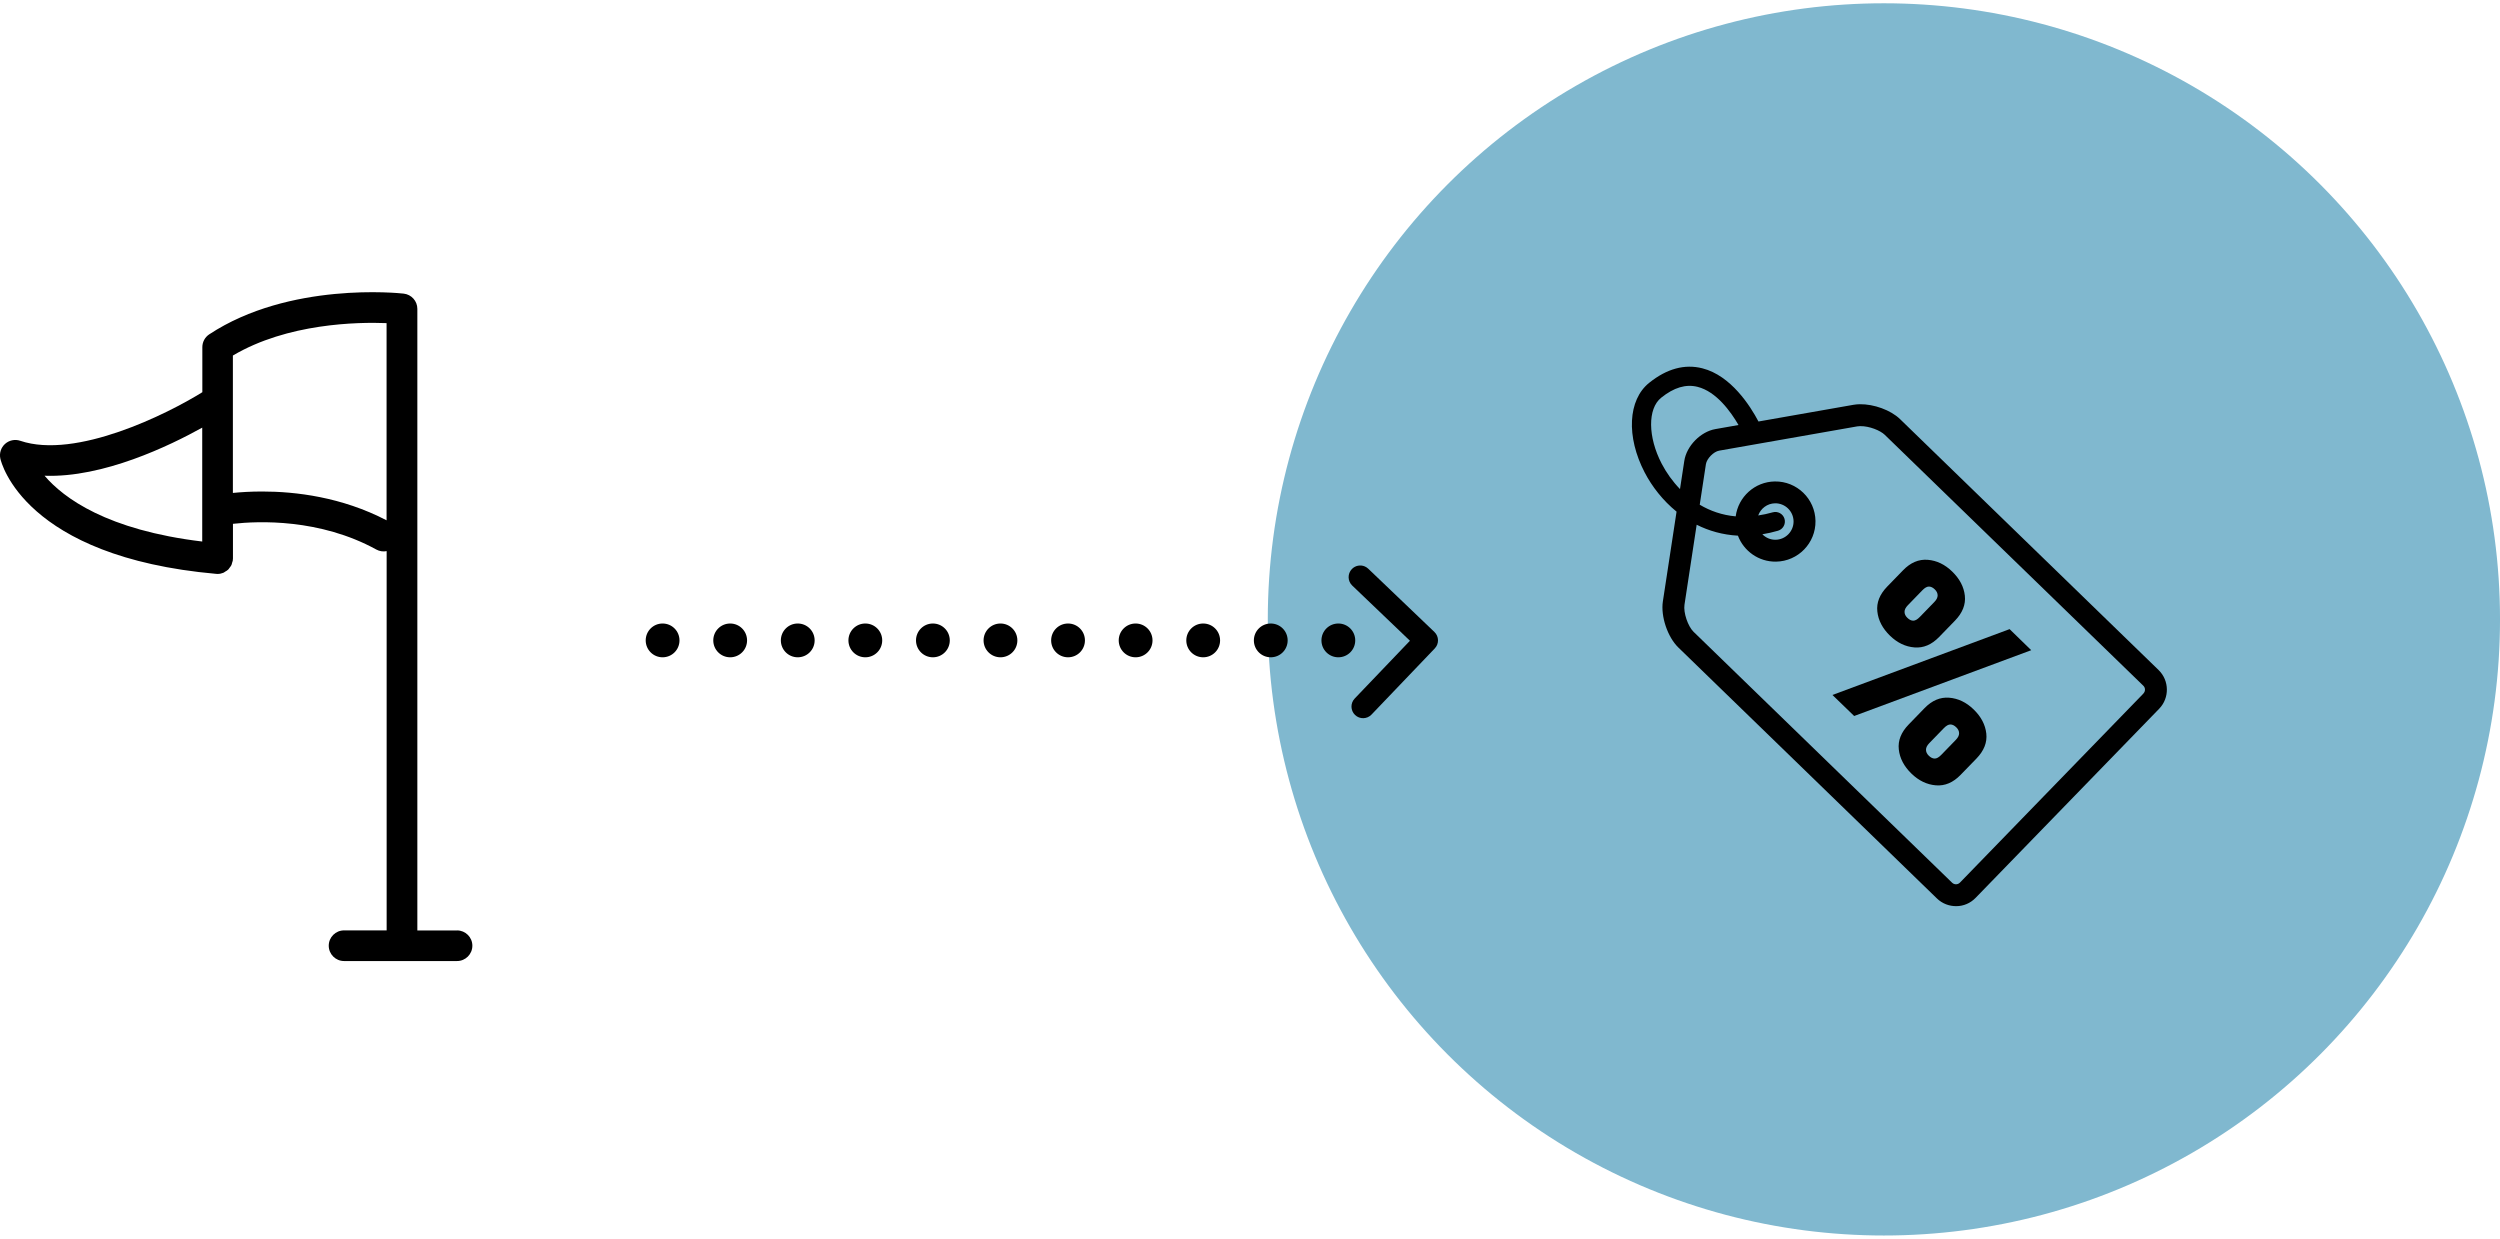 <svg xmlns="http://www.w3.org/2000/svg" width="221.97" height="109.99" viewBox="0 0 221.973 109.986" enable-background="new 0 0 221.973 109.986"><path d="m40.59 82.61h-3.534v-55.19c0-.692-.521-1.274-1.21-1.352-.407-.047-10.149-1.075-17.269 3.616-.381.252-.611.678-.611 1.136v4c-3.069 1.914-11.212 5.991-16.17 4.314-.464-.158-.979-.052-1.345.275-.365.328-.526.828-.42 1.309.079.354 2.123 8.716 19.17 10.233.042.004.081.006.121.006h.002c.181 0 .352-.039.512-.104.057-.023.101-.065.152-.096.096-.055.192-.107.271-.183.05-.047.082-.107.123-.161.063-.081.126-.158.17-.251.031-.067.04-.143.062-.215.021-.078.059-.148.065-.231 0-.021-.009-.039-.007-.062 0-.021.012-.039.012-.059v-3.088c2.258-.252 7.698-.477 12.728 2.283.291.16.615.203.918.142v33.674h-3.78c-.753 0-1.361.61-1.361 1.36 0 .752.608 1.362 1.361 1.362h10.03c.753 0 1.361-.61 1.361-1.362 0-.747-.608-1.358-1.361-1.358m-36.623-40.37c5.199.196 11.12-2.67 13.999-4.271v7.242.12 2.751c-8.44-1.015-12.296-3.846-13.999-5.842m19.319 1.4c-1.022 0-1.906.058-2.598.127v-12.199c4.846-2.871 11.07-2.98 13.646-2.878v17.508c-3.986-2.076-8.095-2.558-11.05-2.558"/><circle fill="#80b8cf" cx="167.27" cy="54.993" r="54.704"/><path d="m191.66 59.49l-22.959-22.282c-.827-.803-2.33-1.339-3.57-1.32-.194.003-.383.02-.563.051l-8.435 1.483c-.727-1.378-2.439-4.077-4.982-4.723-1.572-.4-3.16.034-4.722 1.288-1.889 1.516-2.052 4.793-.396 7.967.646 1.239 1.601 2.475 2.827 3.471l-1.216 7.973c-.201 1.32.417 3.161 1.376 4.091l22.959 22.282c.479.464 1.104.691 1.728.683.621-.001 1.24-.256 1.704-.735l16.302-16.795c.929-.958.906-2.504-.053-3.434m-44.12-18.322c-1.234-2.368-1.256-4.887-.047-5.856 1.136-.913 2.195-1.228 3.237-.966 1.658.418 2.932 2.185 3.632 3.388l-2.057.362c-1.315.231-2.556 1.501-2.757 2.82l-.382 2.506c-.664-.685-1.211-1.457-1.626-2.254m42.778 20.403l-16.3 16.796c-.12.122-.265.143-.341.144s-.223-.015-.346-.134l-22.96-22.282c-.506-.492-.913-1.706-.807-2.404l1.082-7.104c1.082.545 2.309.897 3.663.971.516 1.364 1.842 2.329 3.381 2.306 1.963-.029 3.535-1.649 3.506-3.612s-1.648-3.536-3.611-3.507c-1.788.026-3.249 1.376-3.474 3.099-1.197-.105-2.264-.482-3.193-1.034l.548-3.599c.078-.496.681-1.113 1.175-1.201l12.264-2.156c.075-.014.16-.021.255-.021.82-.014 1.795.389 2.188.772l22.96 22.281c.188.182.193.496.001.685m-31.864-15.507c-.131-.45-.605-.707-1.054-.576-.441.128-.866.212-1.282.275.221-.618.803-1.067 1.497-1.078.891-.014 1.627.701 1.643 1.593.012.893-.704 1.629-1.595 1.643-.46.007-.877-.183-1.177-.487.453-.074.915-.176 1.39-.314.451-.133.709-.605.578-1.056"/><path d="m167.81 56.44c.65.631 1.375.979 2.175 1.042.798.064 1.526-.245 2.188-.928l1.408-1.45c.671-.691.962-1.431.876-2.217-.087-.785-.461-1.498-1.123-2.141-.649-.633-1.375-.979-2.174-1.044-.799-.063-1.527.247-2.189.929l-1.407 1.448c-.672.693-.965 1.432-.876 2.217.086.787.461 1.501 1.122 2.144m1.583-2.702l1.29-1.329c.216-.223.412-.335.589-.332.176.003.351.088.521.256.163.158.246.332.249.523.002.189-.095.387-.292.59l-1.289 1.328c-.218.225-.413.335-.588.333-.178-.002-.351-.088-.522-.256-.164-.157-.247-.333-.249-.523-.003-.189.094-.387.291-.59"/><path d="m162.7 61.703l1.93 1.867 15.72-5.842-1.92-1.871z"/><path d="m175.24 62.99c-.65-.633-1.376-.981-2.174-1.044-.798-.063-1.528.246-2.189.928l-1.407 1.45c-.673.692-.965 1.431-.877 2.217.087.785.461 1.499 1.122 2.142.652.633 1.377.979 2.174 1.044.8.063 1.529-.246 2.189-.928l1.409-1.45c.67-.692.963-1.431.876-2.217-.087-.785-.461-1.501-1.123-2.142m-1.585 2.701l-1.287 1.326c-.217.225-.414.336-.59.333-.175-.002-.349-.087-.522-.255-.164-.158-.245-.332-.248-.523-.004-.189.095-.387.291-.59l1.289-1.328c.217-.224.415-.336.589-.332.177.002.351.087.522.255.163.157.246.332.249.522.003.192-.094.389-.293.592"/><path d="m117.33 56.858c0-.83.67-1.5 1.5-1.5.83 0 1.5.67 1.5 1.5 0 .83-.67 1.5-1.5 1.5-.83 0-1.5-.67-1.5-1.5m-6 0c0-.83.67-1.5 1.5-1.5.83 0 1.5.67 1.5 1.5 0 .83-.67 1.5-1.5 1.5-.83 0-1.5-.67-1.5-1.5m-6 0c0-.83.67-1.5 1.5-1.5.83 0 1.5.67 1.5 1.5 0 .83-.67 1.5-1.5 1.5-.83 0-1.5-.67-1.5-1.5m-6 0c0-.83.67-1.5 1.5-1.5.83 0 1.5.67 1.5 1.5 0 .83-.67 1.5-1.5 1.5-.83 0-1.5-.67-1.5-1.5m-6 0c0-.83.67-1.5 1.5-1.5.83 0 1.5.67 1.5 1.5 0 .83-.67 1.5-1.5 1.5-.83 0-1.5-.67-1.5-1.5m-6 0c0-.83.67-1.5 1.5-1.5.83 0 1.5.67 1.5 1.5 0 .83-.67 1.5-1.5 1.5-.83 0-1.5-.67-1.5-1.5m-6 0c0-.83.67-1.5 1.5-1.5.83 0 1.5.67 1.5 1.5 0 .83-.67 1.5-1.5 1.5-.83 0-1.5-.67-1.5-1.5m-6 0c0-.83.67-1.5 1.5-1.5.83 0 1.5.67 1.5 1.5 0 .83-.67 1.5-1.5 1.5-.83 0-1.5-.67-1.5-1.5m-6 0c0-.83.67-1.5 1.5-1.5.83 0 1.5.67 1.5 1.5 0 .83-.67 1.5-1.5 1.5-.83 0-1.5-.67-1.5-1.5m-6 0c0-.83.67-1.5 1.5-1.5.83 0 1.5.67 1.5 1.5 0 .83-.67 1.5-1.5 1.5-.83 0-1.5-.67-1.5-1.5m-6 0c0-.83.67-1.5 1.5-1.5.83 0 1.5.67 1.5 1.5 0 .83-.67 1.5-1.5 1.5-.83 0-1.5-.67-1.5-1.5"/><path d="m121.18 50.29c.11.049.215.116.307.204l5.874 5.617c.412.395.427 1.048.031 1.46l-5.618 5.875c-.393.412-1.047.427-1.459.033-.412-.395-.426-1.048-.032-1.46l4.905-5.13-5.127-4.904c-.412-.395-.426-1.047-.032-1.459.305-.32.767-.4 1.151-.236"/></svg>